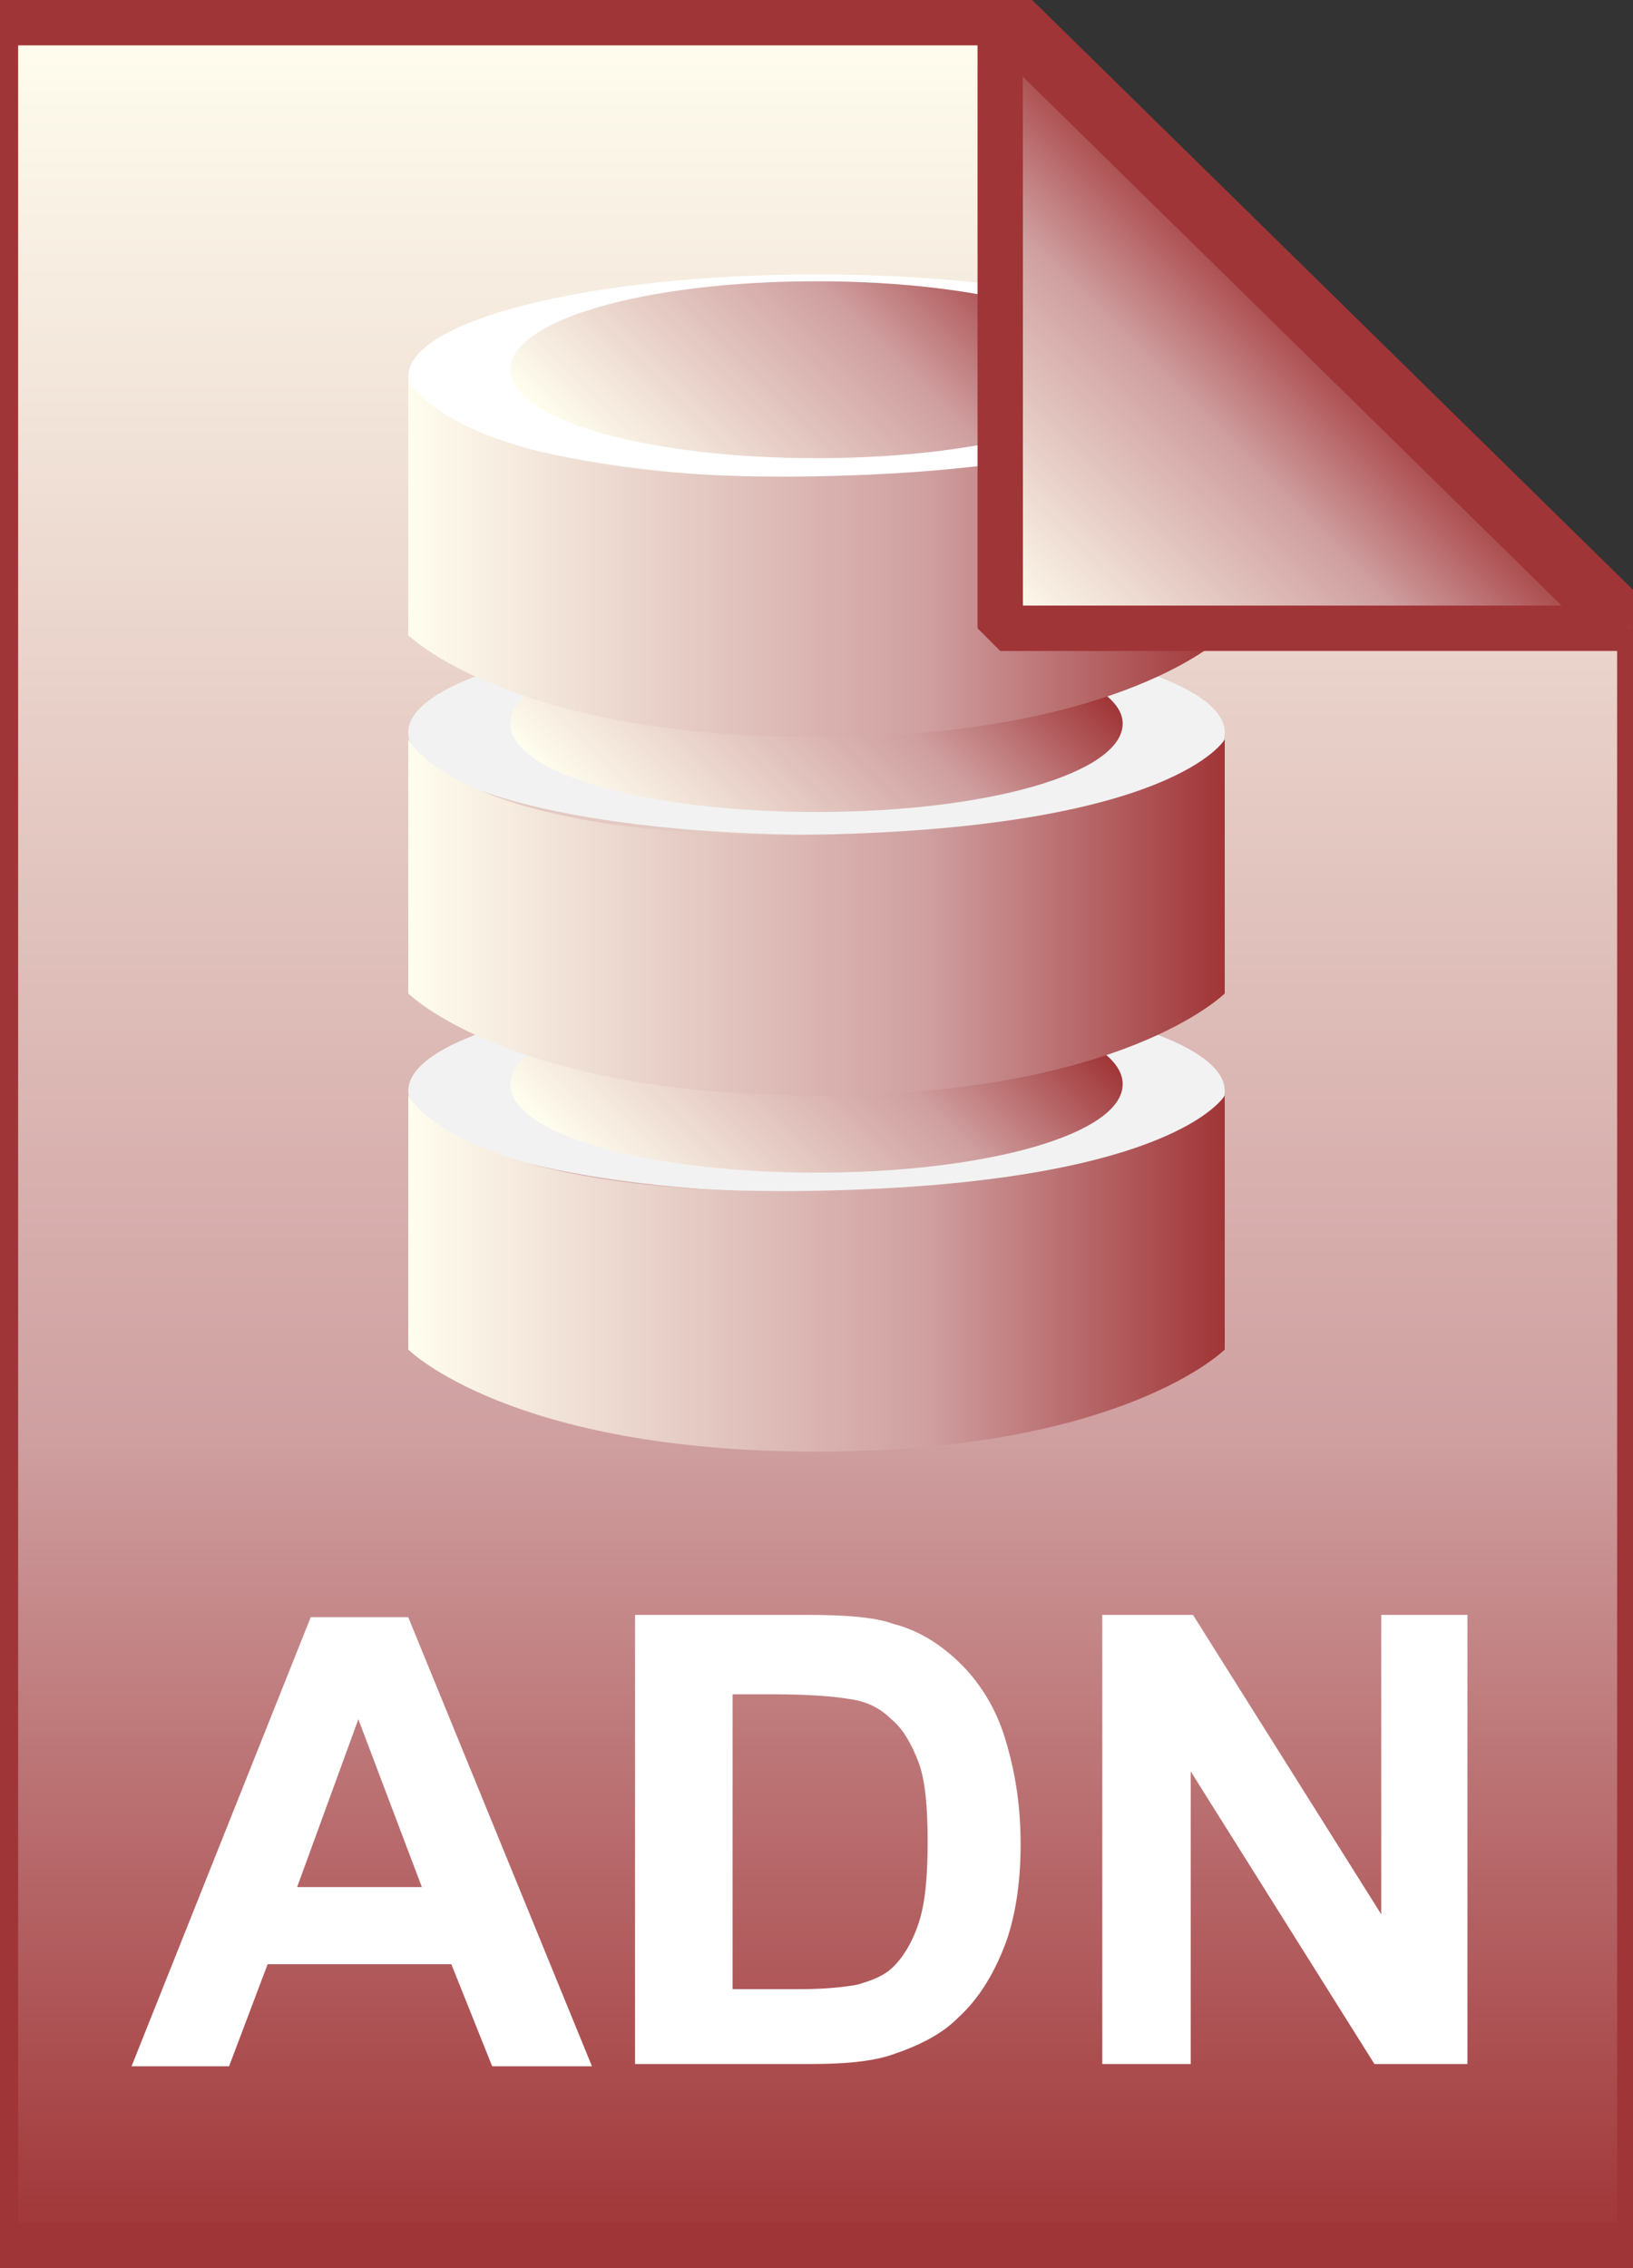 <?xml version="1.0" encoding="utf-8"?>
<!-- Generator: Adobe Illustrator 21.1.0, SVG Export Plug-In . SVG Version: 6.00 Build 0)  -->
<svg version="1.1" id="Layer_1" xmlns="http://www.w3.org/2000/svg"  x="0px" y="0px"
	 viewBox="0 0 72 100" style="enable-background:new 0 0 72 100;" xml:space="preserve">
<rect x="0" y="0" width="72" height="100" fill="#333333" stroke="none"/>
<style type="text/css">
	.st0{fill:url(#SVGID_1_);}
	.st1{fill-opacity:0;stroke:#A03537;stroke-width:2;}
	.st2{enable-background:new    ;}
	.st3{fill:#FFFFFF;}
	.st4{fill:#F2F2F2;}
	.st5{fill:url(#SVGID_2_);}
	.st6{fill:url(#SVGID_3_);}
	.st7{fill:url(#SVGID_4_);}
	.st8{fill:url(#SVGID_5_);}
	.st9{fill:url(#SVGID_6_);}
	.st10{fill:url(#SVGID_7_);}
	.st11{fill:url(#SVGID_8_);}
	.st12{fill-opacity:0;stroke:#A03537;stroke-width:2;stroke-linejoin:bevel;}
</style>
<linearGradient id="SVGID_1_" gradientUnits="userSpaceOnUse" x1="36" y1="101" x2="36" y2="3.004" gradientTransform="matrix(1 0 0 -1 0 102)">
	<stop  offset="0" style="stop-color:#FFFEEE"/>
	<stop  offset="0.637" style="stop-color:#CF9FA0"/>
	<stop  offset="1" style="stop-color:#A03537"/>
</linearGradient>
<path class="st0" d="M45.1,1l27.2,26.7V99H-0.2V1H45.1z"/>
<path class="st1" d="M45.1,1l27.2,26.7V99H-0.2V1H45.1z"/>
<g class="st2">
	<path class="st3" d="M26.1,91.1h-4.4l-1.8-4.5h-8.1l-1.7,4.5H5.8l7.9-19.8H18L26.1,91.1z M18.6,83.2l-2.8-7.4l-2.7,7.4H18.6z"/>
	<path class="st3" d="M28.2,71.2h7.4c1.7,0,3,0.1,3.8,0.4c1.2,0.3,2.2,1,3,1.8s1.5,1.9,1.9,3.2c0.4,1.3,0.7,2.8,0.7,4.7
		c0,1.6-0.2,3-0.6,4.2c-0.5,1.4-1.2,2.6-2.2,3.5c-0.7,0.7-1.7,1.2-2.9,1.6c-0.9,0.3-2.1,0.4-3.6,0.4h-7.7V71.2z M32.3,74.6v13.1h3
		c1.1,0,2-0.1,2.5-0.2c0.7-0.2,1.2-0.4,1.6-0.8s0.8-1,1.1-1.9s0.4-2.1,0.4-3.6s-0.1-2.7-0.4-3.5s-0.7-1.5-1.2-1.9
		c-0.5-0.5-1.1-0.8-1.9-0.9c-0.6-0.1-1.7-0.2-3.3-0.2H32.3z"/>
	<path class="st3" d="M48.6,91.1V71.2h4l8.3,13.2V71.2h3.8v19.8h-4.1l-8.1-12.9v12.9H48.6z"/>
</g>
<g>
	<path class="st4" d="M54,48.1c0,2.5-8.1,4.5-18,4.5c-9.9,0-18-2-18-4.5c0-2.5,8.1-4.5,18-4.5C45.9,43.6,54,45.6,54,48.1z"/>
	
		<linearGradient id="SVGID_2_" gradientUnits="userSpaceOnUse" x1="28.972" y1="47.222" x2="43.028" y2="61.278" gradientTransform="matrix(1 0 0 -1 0 102)">
		<stop  offset="0" style="stop-color:#FFFEEE"/>
		<stop  offset="0.637" style="stop-color:#CF9FA0"/>
		<stop  offset="1" style="stop-color:#A03537"/>
	</linearGradient>
	<path class="st5" d="M49.5,47.8c0,2.2-6,3.9-13.5,3.9c-7.5,0-13.5-1.7-13.5-3.9s6-3.9,13.5-3.9C43.5,43.9,49.5,45.6,49.5,47.8z"/>
	
		<linearGradient id="SVGID_3_" gradientUnits="userSpaceOnUse" x1="18" y1="45.9" x2="54" y2="45.9" gradientTransform="matrix(1 0 0 -1 0 102)">
		<stop  offset="0" style="stop-color:#FFFEEE"/>
		<stop  offset="0.637" style="stop-color:#CF9FA0"/>
		<stop  offset="1" style="stop-color:#A03537"/>
	</linearGradient>
	<path class="st6" d="M18,48.3v11.2c0,0,4.5,4.5,18,4.5s18-4.5,18-4.5V48.3c0,0-2.2,3.9-18,4.2C20.2,52.8,18,48.3,18,48.3z"/>
	<path class="st4" d="M54,32.3c0,2.5-8.1,4.5-18,4.5c-9.9,0-18-2-18-4.5c0-2.5,8.1-4.5,18-4.5C45.9,27.8,54,29.8,54,32.3z"/>
	
		<linearGradient id="SVGID_4_" gradientUnits="userSpaceOnUse" x1="28.954" y1="63.004" x2="43.01" y2="77.06" gradientTransform="matrix(1 0 0 -1 0 102)">
		<stop  offset="0" style="stop-color:#FFFEEE"/>
		<stop  offset="0.637" style="stop-color:#CF9FA0"/>
		<stop  offset="1" style="stop-color:#A03537"/>
	</linearGradient>
	<path class="st7" d="M49.5,31.9c0,2.2-6,3.9-13.5,3.9c-7.5,0-13.5-1.7-13.5-3.9c0-2.2,6-3.9,13.5-3.9
		C43.5,28.1,49.5,29.8,49.5,31.9z"/>
	
		<linearGradient id="SVGID_5_" gradientUnits="userSpaceOnUse" x1="18" y1="61.6" x2="54" y2="61.6" gradientTransform="matrix(1 0 0 -1 0 102)">
		<stop  offset="0" style="stop-color:#FFFEEE"/>
		<stop  offset="0.637" style="stop-color:#CF9FA0"/>
		<stop  offset="1" style="stop-color:#A03537"/>
	</linearGradient>
	<path class="st8" d="M18,32.6v11.2c0,0,4.5,4.5,18,4.5s18-4.5,18-4.5V32.6c0,0-2.2,3.9-18,4.2C20.2,37.1,18,32.6,18,32.6z"/>
	<path class="st3" d="M54,16.6c0,2.5-8.1,4.5-18,4.5c-9.9,0-18-2-18-4.5c0-2.5,8.1-4.5,18-4.5C45.9,12.1,54,14.1,54,16.6z"/>
	
		<linearGradient id="SVGID_6_" gradientUnits="userSpaceOnUse" x1="28.972" y1="78.722" x2="43.028" y2="92.778" gradientTransform="matrix(1 0 0 -1 0 102)">
		<stop  offset="0" style="stop-color:#FFFEEE"/>
		<stop  offset="0.637" style="stop-color:#CF9FA0"/>
		<stop  offset="1" style="stop-color:#A03537"/>
	</linearGradient>
	<path class="st9" d="M49.5,16.3c0,2.2-6,3.9-13.5,3.9c-7.5,0-13.5-1.7-13.5-3.9s6-3.9,13.5-3.9C43.5,12.4,49.5,14.1,49.5,16.3z"/>
	
		<linearGradient id="SVGID_7_" gradientUnits="userSpaceOnUse" x1="18" y1="77.4" x2="54" y2="77.4" gradientTransform="matrix(1 0 0 -1 0 102)">
		<stop  offset="0" style="stop-color:#FFFEEE"/>
		<stop  offset="0.637" style="stop-color:#CF9FA0"/>
		<stop  offset="1" style="stop-color:#A03537"/>
	</linearGradient>
	<path class="st10" d="M18,16.8v11.2c0,0,4.5,4.5,18,4.5s18-4.5,18-4.5V16.8c0,0-2.2,3.9-18,4.2C20.2,21.3,18,16.8,18,16.8z"/>
</g>
<linearGradient id="SVGID_8_" gradientUnits="userSpaceOnUse" x1="45.178" y1="74.159" x2="58.772" y2="87.753" gradientTransform="matrix(1 0 0 -1 0 102)">
	<stop  offset="0" style="stop-color:#FFFEEE"/>
	<stop  offset="0.637" style="stop-color:#CF9FA0"/>
	<stop  offset="1" style="stop-color:#A03537"/>
</linearGradient>
<path class="st11" d="M45.1,1l27.2,26.7H45.1V1z"/>
<path class="st12" d="M44.1,1l27.2,26.7H44.1V1z"/>
</svg>
